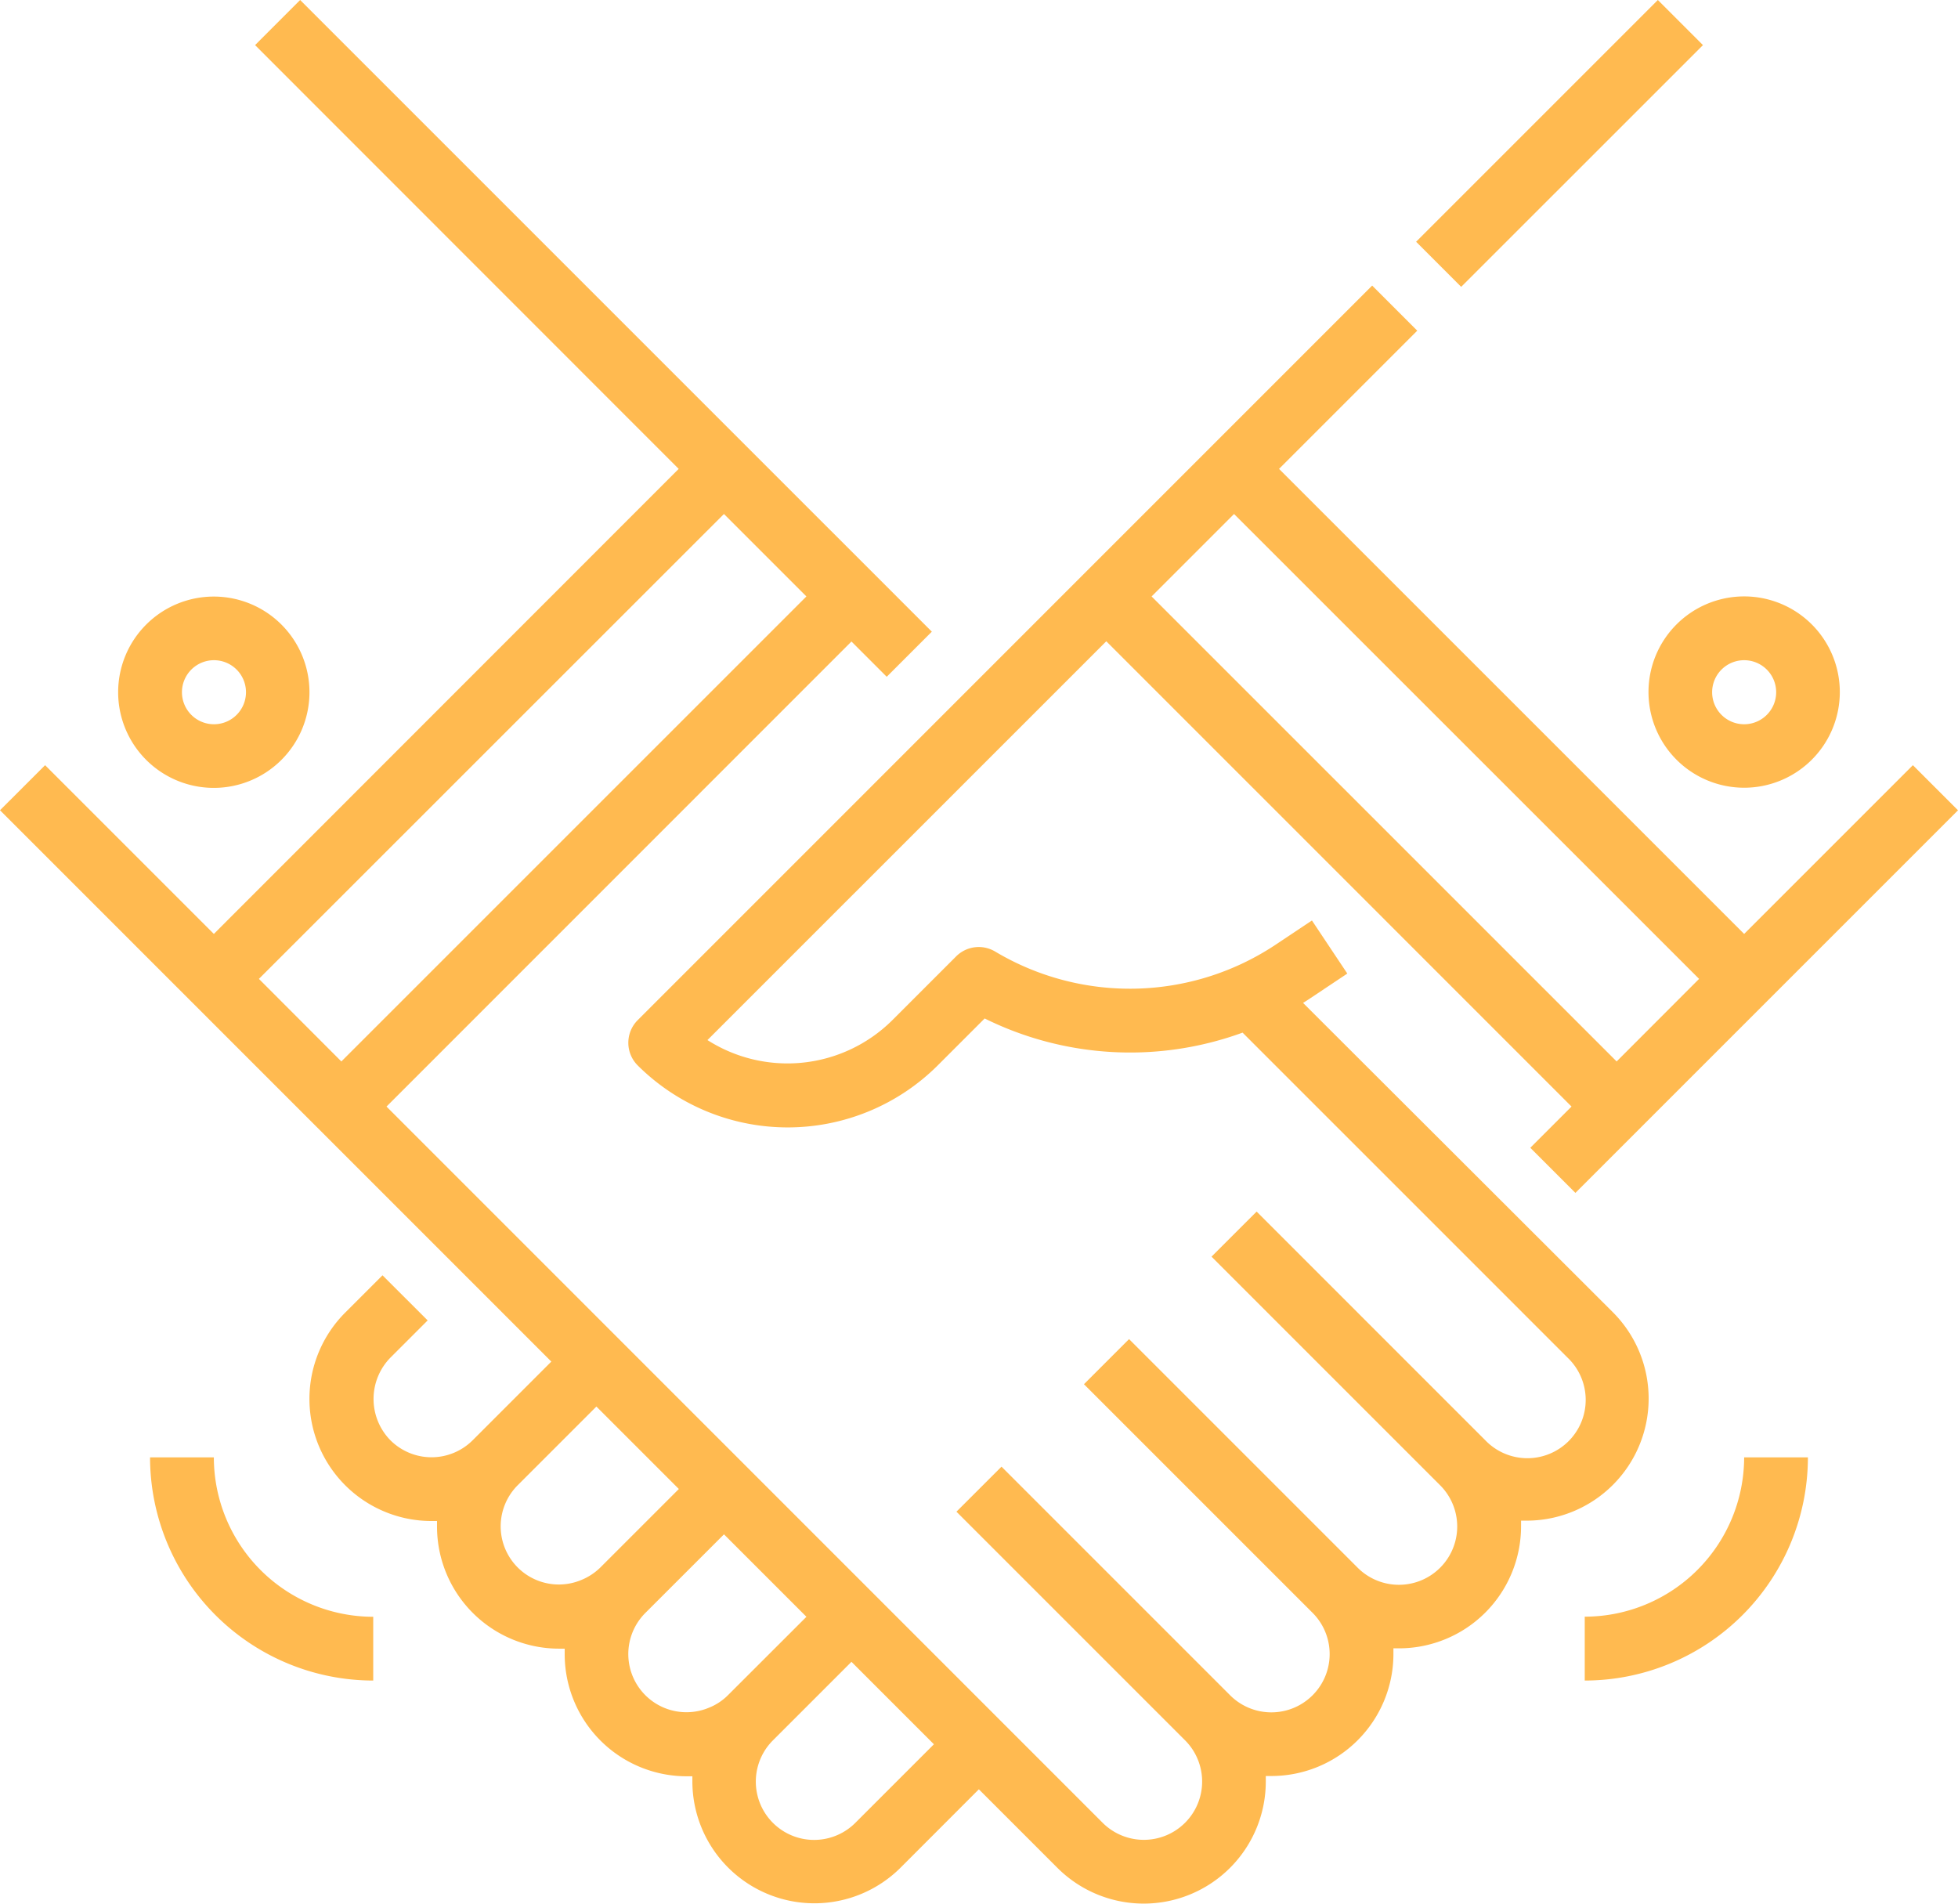 <svg xmlns="http://www.w3.org/2000/svg" width="48.921" height="47.561" viewBox="0 0 48.921 47.561">
  <g id="Outline" transform="translate(0 0)">
    <path id="Path_5855" data-name="Path 5855" d="M45.921,38.677,34.3,27.058l3.453-3.453-1.126-1.127L18.274,40.833a.8.8,0,0,0,0,1.127,5.309,5.309,0,0,0,7.5,0l1.171-1.171a8.19,8.19,0,0,0,6.444.354l8.123,8.123a1.457,1.457,0,1,1-2.06,2.06l-5.712-5.712L32.613,46.74l5.712,5.712a1.456,1.456,0,1,1-2.06,2.06L30.553,48.8l-1.127,1.127,5.712,5.712a1.456,1.456,0,1,1-2.06,2.06l-5.712-5.712L26.24,53.112l5.712,5.712a1.456,1.456,0,1,1-2.06,2.06L12,42.99,23.617,31.371l.881.881,1.127-1.127L9.842,15.343,8.716,16.47,19.3,27.058,7.686,38.677,3.47,34.461,2.343,35.587,16.118,49.362l-1.963,1.963a1.455,1.455,0,0,1-2.06,0,1.475,1.475,0,0,1,0-2.059l.933-.933L11.9,47.206l-.933.933a3.05,3.05,0,0,0,2.156,5.206c.047,0,.093,0,.139,0,0,.046,0,.093,0,.139a3.05,3.05,0,0,0,3.05,3.05c.047,0,.094,0,.14,0,0,.046,0,.093,0,.139a3.05,3.05,0,0,0,3.05,3.05c.047,0,.093,0,.14,0,0,.046,0,.093,0,.139A3.049,3.049,0,0,0,24.84,62.01L26.8,60.048l1.963,1.963a3.05,3.05,0,0,0,5.206-2.156c0-.047,0-.093,0-.139.046,0,.093,0,.139,0a3.05,3.05,0,0,0,3.05-3.05c0-.047,0-.094,0-.14.047,0,.093,0,.139,0a3.05,3.05,0,0,0,3.05-3.05c0-.047,0-.094,0-.14.047,0,.093,0,.139,0a3.05,3.05,0,0,0,2.156-5.206L34.9,40.4q.1-.06.191-.123l.915-.61-.884-1.326-.915.61a6.572,6.572,0,0,1-7,.166.8.8,0,0,0-.973.119l-1.593,1.593a3.717,3.717,0,0,1-4.622.5l9.965-9.964L41.608,42.99l-1.03,1.03,1.127,1.127,9.559-9.559-1.127-1.127ZM8.812,39.8,20.431,28.185l2.06,2.06L10.872,41.863Zm8.529,14.708a1.474,1.474,0,0,1-.473.31,1.453,1.453,0,0,1-1.587-2.37l1.963-1.963,2.06,2.06ZM20.528,57.7a1.4,1.4,0,0,1-.473.31,1.453,1.453,0,0,1-1.586-2.37l1.963-1.962,2.06,2.06Zm3.186,3.186a1.456,1.456,0,1,1-2.06-2.06l1.963-1.963,2.06,2.06ZM42.735,41.863,31.116,30.245l2.06-2.06L44.795,39.8Zm1.03-26.52,1.127,1.127L38.851,22.51l-1.126-1.127Zm2.156,19.681a2.39,2.39,0,1,0-2.39-2.39A2.39,2.39,0,0,0,45.921,35.024Zm0-3.186a.8.8,0,1,1-.8.8A.8.8,0,0,1,45.921,31.838Zm-35.846.8a2.39,2.39,0,1,0-2.39,2.39,2.39,2.39,0,0,0,2.39-2.39Zm-3.186,0a.8.8,0,1,1,.8.8A.8.8,0,0,1,6.889,32.634Zm4.779,23.1v1.593a5.582,5.582,0,0,1-5.576-5.576H7.686a3.987,3.987,0,0,0,3.983,3.983Zm34.253-3.983h1.593a5.582,5.582,0,0,1-5.576,5.576V55.735A3.987,3.987,0,0,0,45.921,51.752Z" transform="translate(-2.343 -15.343)" fill="#ffba50"/>
  </g>
</svg>
